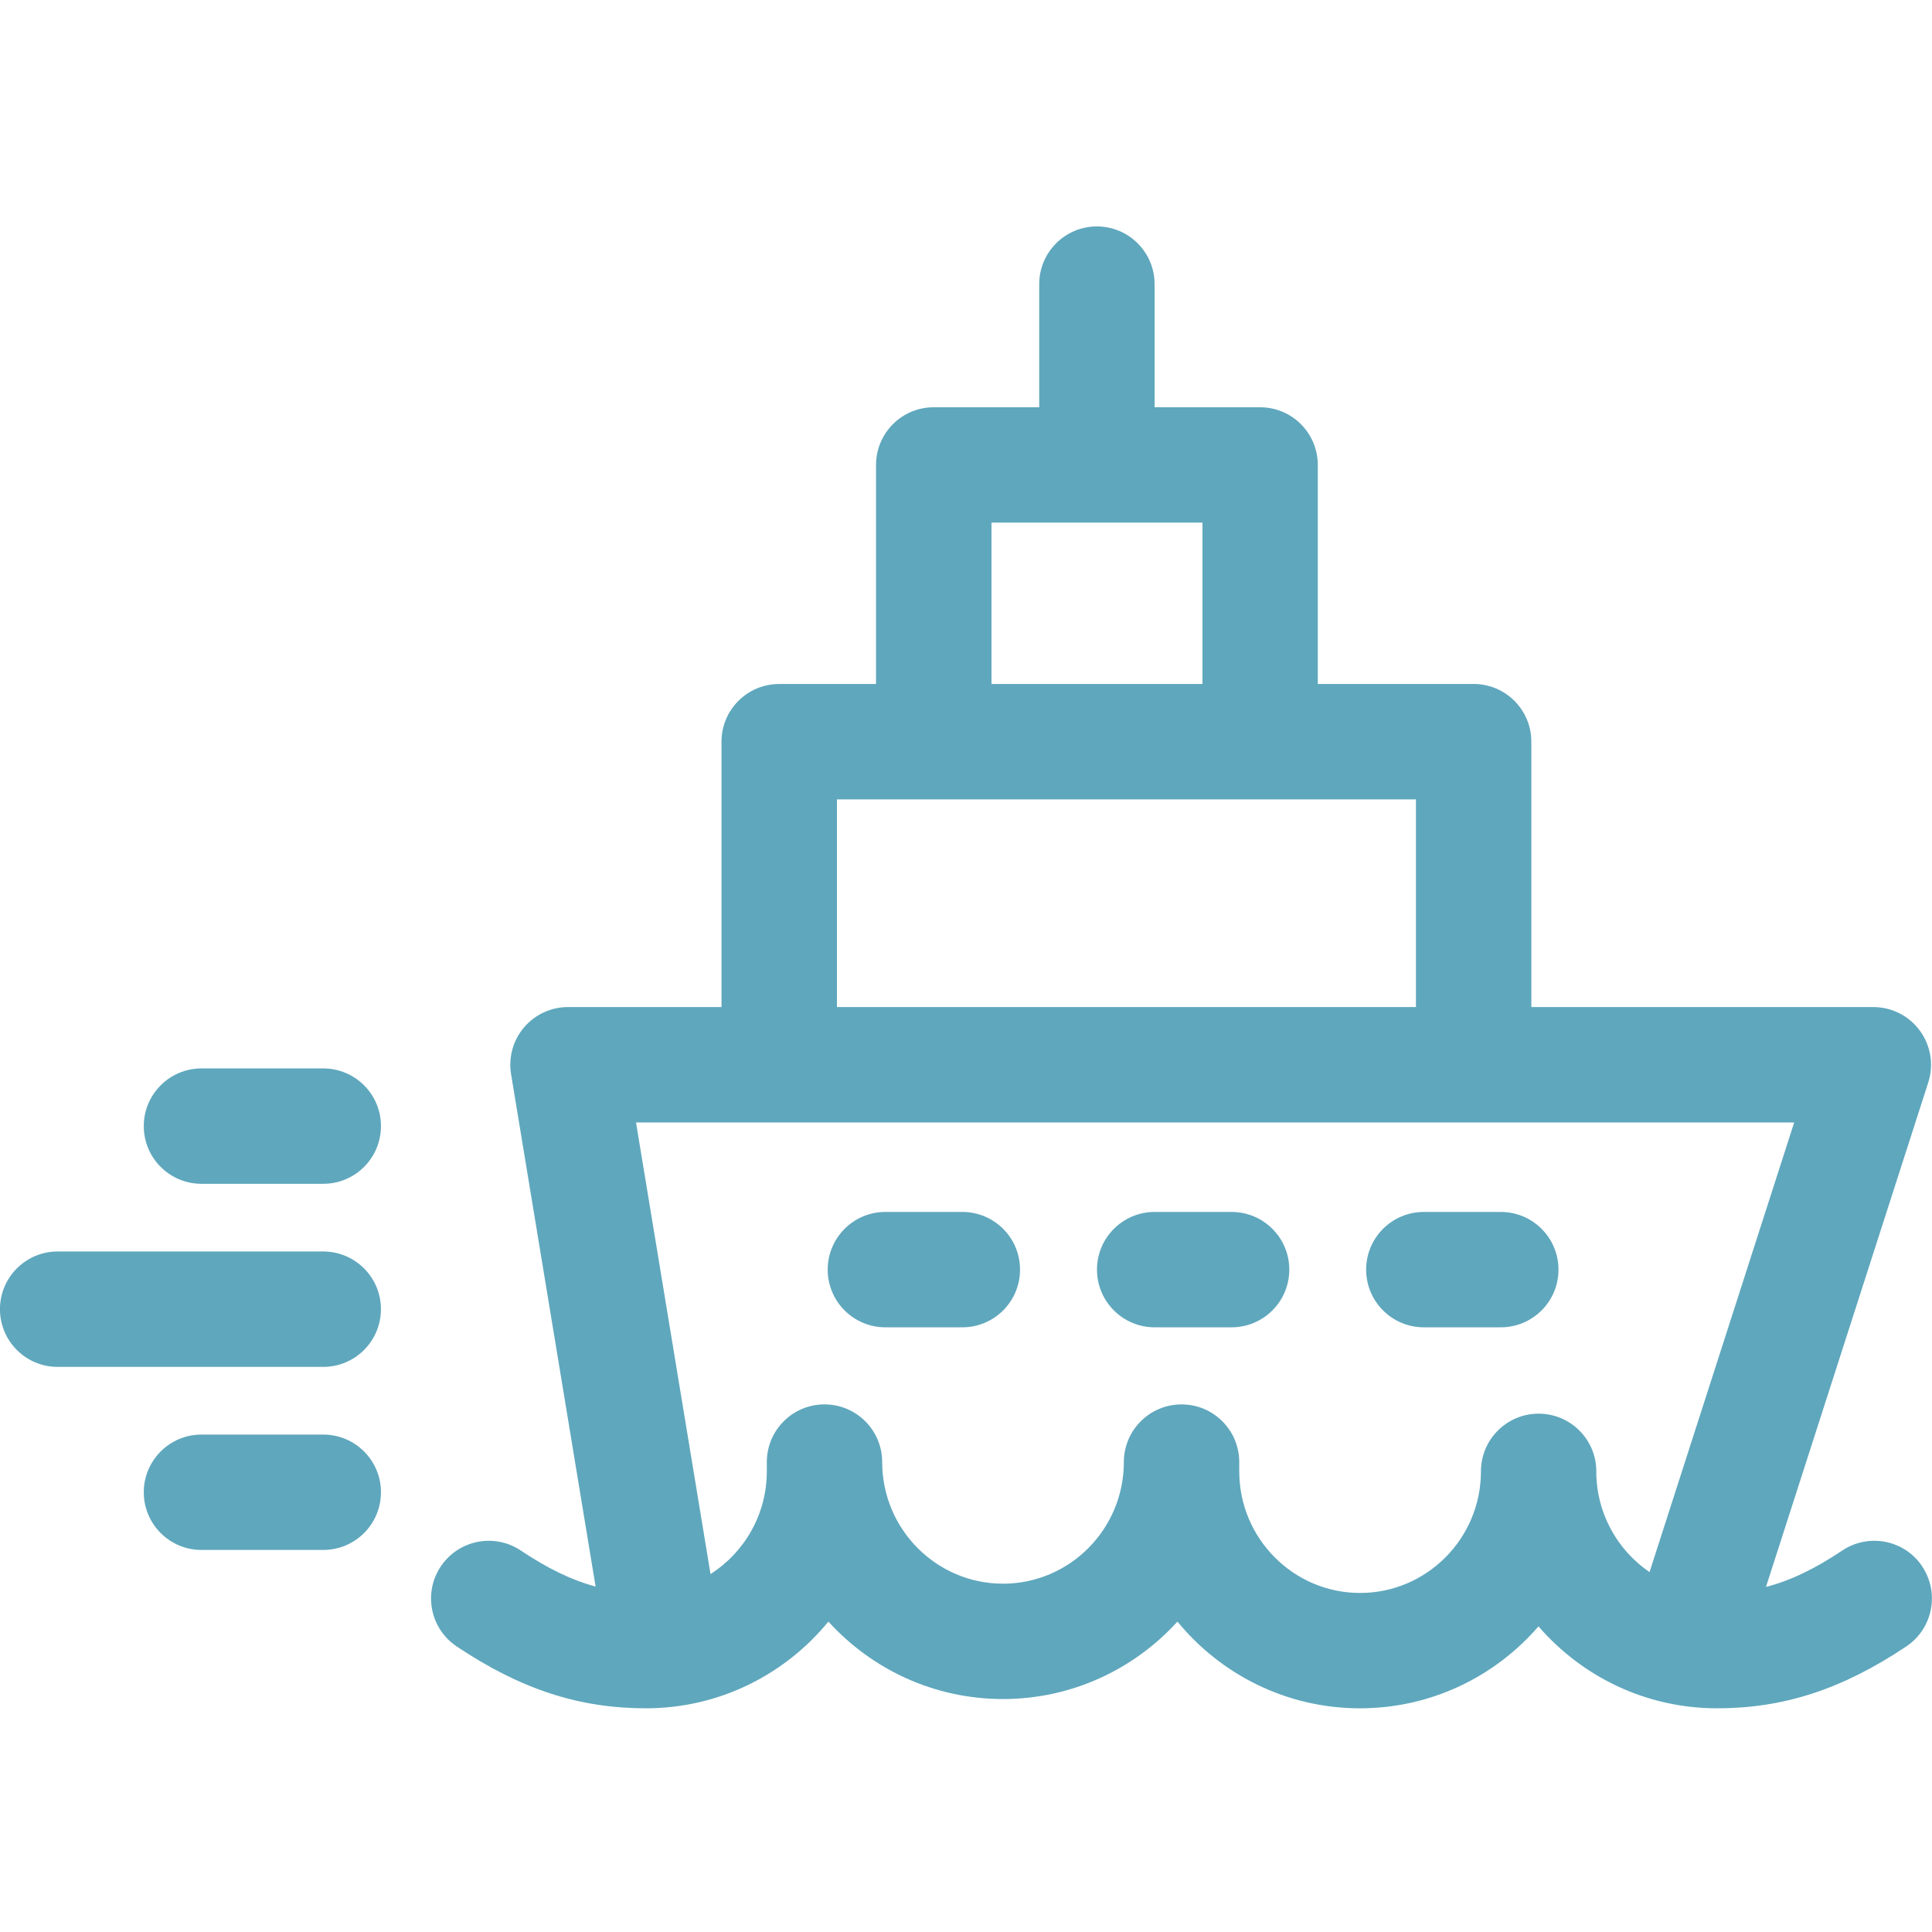 <svg fill="none" height="60" viewBox="0 0 60 60" width="60" xmlns="http://www.w3.org/2000/svg" xmlns:xlink="http://www.w3.org/1999/xlink"><clipPath id="a"><path d="m0 0h60v60h-60z"/></clipPath><g clip-path="url(#a)" fill="#5fa7bd"><path d="m59.698 48.647c-.549-.823-1.662-1.044-2.485-.494-.854.57-1.605.933-2.369 1.131l5.04-15.668c.175-.545.08-1.141-.258-1.604-.337-.463-.875-.737-1.448-.737h-10.621v-8.242c0-.989-.802-1.792-1.792-1.792h-4.84v-6.802c0-.989-.802-1.791-1.792-1.791h-3.276v-3.824c0-.99-.802-1.792-1.792-1.792-.989 0-1.791.802-1.791 1.792v3.824h-3.276c-.99 0-1.792.802-1.792 1.792v6.802h-3.007c-.99 0-1.792.802-1.792 1.791v8.242h-4.767c-.526 0-1.025.231-1.366.632-.341.402-.487.932-.402 1.451l2.625 15.914c-.748-.201-1.486-.56-2.323-1.119-.823-.55-1.935-.328-2.485.494-.55.823-.328 1.935.494 2.485 1.989 1.329 3.802 1.921 5.876 1.921 2.281 0 4.322-1.05 5.668-2.693 1.343 1.477 3.275 2.405 5.42 2.405 2.145 0 4.078-.928 5.42-2.405 1.347 1.643 3.388 2.693 5.669 2.693 2.212 0 4.198-.987 5.544-2.545 1.346 1.558 3.333 2.545 5.545 2.545 2.075 0 3.887-.592 5.876-1.921.823-.55 1.044-1.663.494-2.485zm-28.907-32.416h6.553v5.011h-6.553zm-4.799 8.594h17.982v6.45h-17.982zm23.583 20.87c0-.989-.802-1.792-1.791-1.792-.99 0-1.792.802-1.792 1.792 0 2.082-1.684 3.776-3.753 3.776-2.069 0-3.753-1.694-3.753-3.776v-.288c0-.99-.802-1.792-1.792-1.792-.989 0-1.792.802-1.792 1.792 0 2.082-1.683 3.776-3.752 3.776-2.07 0-3.753-1.694-3.753-3.776 0-.99-.802-1.792-1.791-1.792-.99 0-1.792.802-1.792 1.792v.288c0 1.34-.699 2.519-1.748 3.189l-2.314-14.025h35.968l-4.492 13.964c-.997-.679-1.654-1.828-1.654-3.128z"/><path d="m46.608 37.638h-2.389c-.99 0-1.792.802-1.792 1.791 0 .99.802 1.792 1.792 1.792h2.389c.99 0 1.792-.802 1.792-1.792 0-.989-.802-1.791-1.792-1.791z"/><path d="m29.886 37.638h-2.389c-.99 0-1.792.802-1.792 1.791 0 .99.802 1.792 1.792 1.792h2.389c.99 0 1.792-.802 1.792-1.792 0-.989-.802-1.791-1.792-1.791z"/><path d="m38.248 37.638h-2.389c-.989 0-1.791.802-1.791 1.791 0 .99.802 1.792 1.791 1.792h2.389c.989 0 1.792-.802 1.792-1.792 0-.989-.802-1.791-1.792-1.791z"/><path d="m10.039 33.181h-3.782c-.989 0-1.792.802-1.792 1.791 0 .99.802 1.792 1.792 1.792h3.782c.99 0 1.792-.802 1.792-1.792 0-.989-.802-1.791-1.792-1.791z"/><path d="m10.039 44.552h-3.782c-.989 0-1.792.802-1.792 1.791 0 .99.802 1.792 1.792 1.792h3.782c.99 0 1.792-.802 1.792-1.792 0-.989-.802-1.791-1.792-1.791z"/><path d="m10.038 38.866h-8.247c-.99 0-1.792.802-1.792 1.792 0 .99.802 1.792 1.792 1.792h8.247c.99 0 1.792-.802 1.792-1.792 0-.989-.802-1.792-1.792-1.792z"/></g></svg>